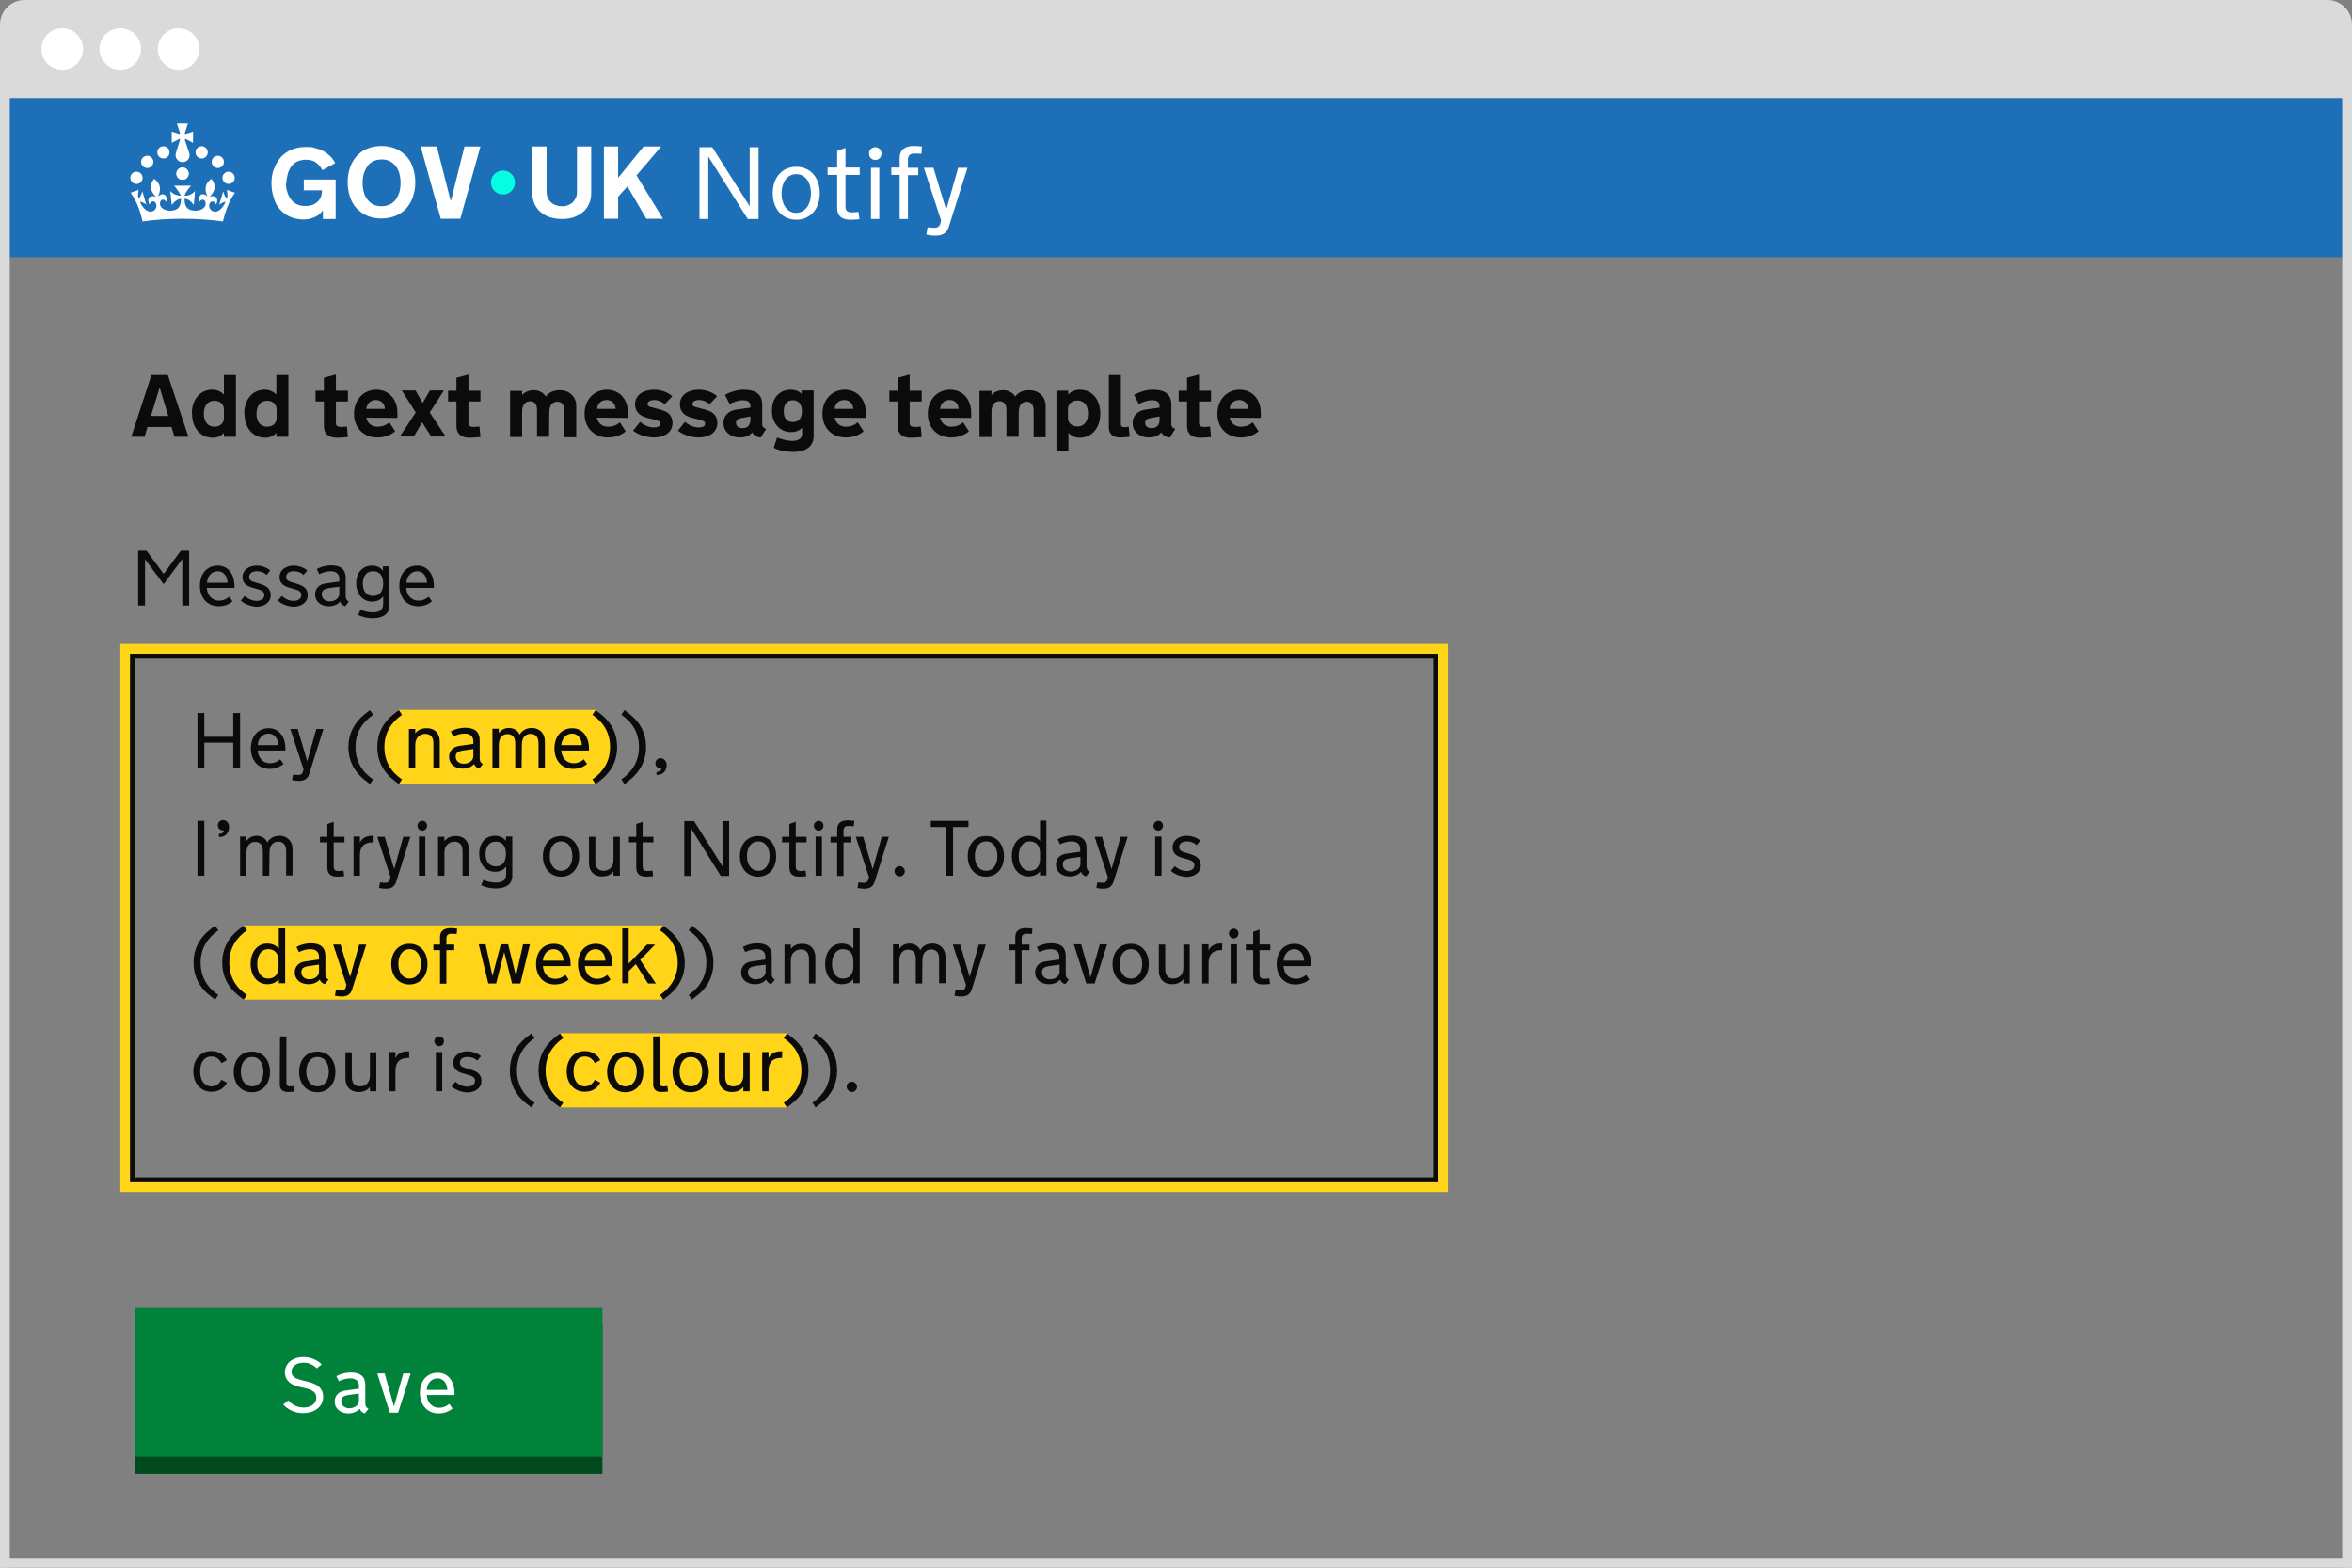 <?xml version="1.0" encoding="utf-8"?>
<!-- Generator: Adobe Illustrator 26.1.0, SVG Export Plug-In . SVG Version: 6.00 Build 0)  -->
<svg version="1.1" xmlns="http://www.w3.org/2000/svg" xmlns:xlink="http://www.w3.org/1999/xlink" x="0px" y="0px"
	 viewBox="0 0 960 640" style="enable-background:new 0 0 960 640;" xml:space="preserve">
<rect x="0" y="0" width="960" height="640" fill="#808080" stroke="none"/>
<style type="text/css">
	.st0{fill:#FFD419;}
	.st1{fill:#004A1E;}
	.st2{fill:#DADADA;}
	.st3{fill:#FFFFFF;}
	.st4{fill:#1D70B8;}
	.st5{fill:#00823B;}
	.st6{fill:#0B0B0B;}
	.st7{fill:#03FFE0;}
</style>
<g id="Layer_1">
	<path class="st0" d="M587,266.9v215.7H53.1V266.9H587 M591,262.9H49.1v223.7H591V262.9z"/>
	<path class="st1" d="M55,541h190.9v60.7H55V541z"/>
	<path class="st0" d="M243.1,320.1h-80.3c0,0-7.5-11.6-7.5-15.8c0-3.4,7.5-14.5,7.5-14.5h80.3c0,0,7,11.3,7,15.1
		C250.1,308.7,243.1,320.1,243.1,320.1L243.1,320.1z M321.1,452.1h-92.5c0,0-7.5-11.6-7.5-15.8c0-3.4,7.5-14.5,7.5-14.5h92.5
		c0,0,7,11.3,7,15.1C328.2,440.8,321.1,452.1,321.1,452.1L321.1,452.1z M270.6,408.1H99.4c0,0-7.5-11.6-7.5-15.8
		c0-3.4,7.5-14.5,7.5-14.5h171.2c0,0,7,11.3,7,15.1C277.7,396.8,270.6,408.1,270.6,408.1L270.6,408.1z"/>
	<path class="st2" d="M0,40V10C0,4.5,4.5,0,10,0h940c5.5,0,10,4.5,10,10v30"/>
	<circle class="st3" cx="25.4" cy="20" r="8.5"/>
	<circle class="st3" cx="49.1" cy="20" r="8.5"/>
	<circle class="st3" cx="72.9" cy="20" r="8.5"/>
	<path class="st4" d="M1,40h958v65H1V40z"/>
	<path class="st5" d="M55,534h190.9v60.7H55V534z"/>
	<path class="st6" d="M70,174.3h-9.8l-1.2,4h-5.4l8.2-25.2h6.7l8.4,25.2h-5.7C71.2,178.3,70,174.3,70,174.3z M61.6,169.8h7.1
		l-3.5-11.4h-0.1L61.6,169.8z M78.3,168.8c0-5.6,3.3-9.7,8.3-9.7c2.2,0,3.7,0.9,4.8,2v-8h4.9v25.2h-4.9v-1.6c-1,1.1-2.4,2-4.6,2
		c-5,0-8.4-4.1-8.4-9.7v-0.2H78.3z M91.4,167.1c0-2-1.5-3.5-3.9-3.5c-2.8,0-4.3,2.2-4.3,5.2v0.2c0,3,1.5,5.2,4.3,5.2
		c2.4,0,3.9-1.5,3.9-3.5V167.1L91.4,167.1z M99.7,168.8c0-5.6,3.3-9.7,8.3-9.7c2.2,0,3.7,0.9,4.8,2v-8h4.9v25.2h-4.9v-1.6
		c-1,1.1-2.4,2-4.6,2c-5,0-8.4-4.1-8.4-9.7v-0.2H99.7z M112.9,167.1c0-2-1.5-3.5-3.9-3.5c-2.8,0-4.3,2.2-4.3,5.2v0.2
		c0,3,1.5,5.2,4.3,5.2c2.4,0,3.9-1.5,3.9-3.5V167.1L112.9,167.1z M137.1,172.7c0,0.9,0.4,1.6,2.1,1.6c0.7,0,1.9-0.1,2.4-0.2l0.4,4.3
		c0,0-2.4,0.3-4.5,0.3c-3.3,0-5.3-1.5-5.3-4.8v-10h-3.4v-4.4h3.4v-5.3l4.9-1.3v6.6h4.9v4.4h-4.9L137.1,172.7L137.1,172.7z
		 M149.5,170.5c0.5,2.4,2.3,3.7,4.6,3.7c1.8,0,3.5-0.6,4.8-1.8l2.4,3.7c-1.7,1.4-4.2,2.5-7.3,2.5c-5.2,0-9.5-3.6-9.5-9.6v-0.2
		c0-5.5,3.8-9.7,9.1-9.7c5,0,8.6,3.8,8.6,9.3v2.2L149.5,170.5L149.5,170.5z M149.5,166.9h7.6c-0.1-1.7-1.2-3.6-3.7-3.6
		S149.7,165.2,149.5,166.9L149.5,166.9z M169.7,168.4l-5.7-9h5.6l2.9,5.1l3-5.1h5.7l-5.8,9l6.5,9.8H176l-3.7-5.8l-3.4,5.8h-5.7
		L169.7,168.4L169.7,168.4z M191.2,172.7c0,0.9,0.4,1.6,2.1,1.6c0.7,0,1.9-0.1,2.4-0.2l0.4,4.3c0,0-2.4,0.3-4.5,0.3
		c-3.3,0-5.3-1.5-5.3-4.8v-10h-3.4v-4.4h3.4v-5.3l4.9-1.3v6.6h4.9v4.4h-4.9L191.2,172.7L191.2,172.7z M224.1,178.3h-4.9v-10.9
		c0-2.7-1.3-3.6-2.8-3.6c-1.9,0-3.3,1.3-3.3,4.3v10.3h-4.9v-18.8h4.9v1.7c1.2-1.4,3-2,4.8-2c1.9,0,3.7,0.8,4.9,2.6
		c1.3-1.9,3.5-2.6,5.7-2.6c4.2,0,6.7,3,6.7,6.3v12.9h-4.9v-10.9c0-2.7-1.3-3.6-2.8-3.6c-1.9,0-3.3,1.3-3.3,4.3L224.1,178.3
		L224.1,178.3z M243.6,170.5c0.5,2.4,2.3,3.7,4.6,3.7c1.8,0,3.5-0.6,4.8-1.8l2.4,3.7c-1.7,1.4-4.2,2.5-7.3,2.5
		c-5.2,0-9.5-3.6-9.5-9.6v-0.2c0-5.5,3.8-9.7,9.1-9.7c5,0,8.6,3.8,8.6,9.3v2.2L243.6,170.5L243.6,170.5z M243.7,166.9h7.6
		c-0.1-1.7-1.2-3.6-3.7-3.6C245,163.3,243.8,165.2,243.7,166.9L243.7,166.9z M261.3,172.2c1.3,1.3,3.6,2.3,5.5,2.3
		c1.5,0,2.7-0.4,2.7-1.5c0-0.9-0.7-1.3-2.3-1.7c-1.1-0.3-3.1-0.6-4.7-1.3c-1.8-0.8-3.3-2.3-3.3-4.9c0-4,3.6-6,7.7-6
		c3.2,0,5.9,1.2,7.5,2.7l-3.1,3.2c-1-0.9-2.6-1.7-4.3-1.7c-1.3,0-2.7,0.5-2.7,1.6c0,0.9,0.8,1.2,2.2,1.5c2.3,0.6,4,1,5.4,1.7
		c1.5,0.8,2.6,2.4,2.6,4.5c0,4-3.4,6-7.6,6c-3.1,0-6.6-1.2-8.5-2.8L261.3,172.2L261.3,172.2z M279.6,172.2c1.3,1.3,3.6,2.3,5.5,2.3
		c1.5,0,2.7-0.4,2.7-1.5c0-0.9-0.7-1.3-2.3-1.7c-1.1-0.3-3.1-0.6-4.7-1.3c-1.8-0.8-3.3-2.3-3.3-4.9c0-4,3.6-6,7.7-6
		c3.2,0,5.9,1.2,7.5,2.7l-3.1,3.2c-1-0.9-2.6-1.7-4.3-1.7c-1.3,0-2.7,0.5-2.7,1.6c0,0.9,0.8,1.2,2.2,1.5c2.3,0.6,4,1,5.4,1.7
		c1.5,0.8,2.6,2.4,2.6,4.5c0,4-3.4,6-7.6,6c-3.1,0-6.6-1.2-8.5-2.8L279.6,172.2L279.6,172.2z M301.8,178.6c-3.4,0-6.5-2.2-6.5-5.9
		c0-3,2-5,5.3-5.5l5.7-0.8v-0.6c0-1.7-1.1-2.4-3-2.4c-2.3,0-4.1,0.9-5.5,1.5l-1.9-3.7c2.2-1.2,4.9-2.1,7.6-2.1c3.5,0,7.6,0.9,7.6,6
		v8.1c0,1.1,0.6,1.5,1.6,1.9l-2.2,3.5c-1.8-0.1-3-1.1-3.5-2.1C305.9,178,304.1,178.6,301.8,178.6z M302.4,170.7
		c-1.2,0.2-2,0.9-2,1.9c0,1.2,0.9,2.2,2.6,2.2c2.3,0,3.3-1.5,3.3-3.5V170L302.4,170.7L302.4,170.7z M322.8,159.1
		c1.8,0,3.5,0.7,4.4,1.7v-1.4h4.9V178c0,4.6-3.7,6.5-8.2,6.5c-2.7,0-6-0.5-8.1-1.7l1.4-4.2c1.4,0.6,3.9,1.4,6.2,1.4c2.1,0,4-0.7,4-3
		v-2.3c-1,1-2.5,1.7-4.6,1.7c-4.3,0-7.7-3.5-7.7-8.5C314.9,163,317.8,159.1,322.8,159.1L322.8,159.1z M319.9,167.9
		c0,2.5,1,4.4,3.7,4.4s3.7-1.9,3.7-4.4s-1-4.5-3.7-4.5S319.9,165.4,319.9,167.9z M340.7,170.5c0.5,2.4,2.3,3.7,4.6,3.7
		c1.8,0,3.5-0.6,4.8-1.8l2.4,3.7c-1.7,1.4-4.2,2.5-7.3,2.5c-5.2,0-9.5-3.6-9.5-9.6v-0.2c0-5.5,3.8-9.7,9.1-9.7c5,0,8.6,3.8,8.6,9.3
		v2.2L340.7,170.5L340.7,170.5z M340.7,166.9h7.6c-0.1-1.7-1.2-3.6-3.7-3.6C342,163.3,340.8,165.2,340.7,166.9z M371.3,172.7
		c0,0.9,0.4,1.6,2.1,1.6c0.7,0,1.9-0.1,2.4-0.2l0.4,4.3c0,0-2.4,0.3-4.5,0.3c-3.3,0-5.3-1.5-5.3-4.8v-10H363v-4.4h3.4v-5.3l4.9-1.3
		v6.6h4.9v4.4h-4.9L371.3,172.7L371.3,172.7z M383.7,170.5c0.5,2.4,2.3,3.7,4.6,3.7c1.8,0,3.5-0.6,4.8-1.8l2.4,3.7
		c-1.7,1.4-4.2,2.5-7.3,2.5c-5.2,0-9.5-3.6-9.5-9.6v-0.2c0-5.5,3.8-9.7,9.1-9.7c5,0,8.6,3.8,8.6,9.3v2.2L383.7,170.5L383.7,170.5z
		 M383.7,166.9h7.6c-0.1-1.7-1.2-3.6-3.7-3.6C385,163.3,383.9,165.2,383.7,166.9z M415.7,178.3h-4.9v-10.9c0-2.7-1.3-3.6-2.8-3.6
		c-1.9,0-3.3,1.3-3.3,4.3v10.3h-4.9v-18.8h4.9v1.7c1.2-1.4,3-2,4.8-2c1.9,0,3.7,0.8,4.9,2.6c1.3-1.9,3.5-2.6,5.7-2.6
		c4.2,0,6.7,3,6.7,6.3v12.9h-4.9v-10.9c0-2.7-1.3-3.6-2.8-3.6c-1.9,0-3.3,1.3-3.3,4.3v10H415.7z M436,159.5v1.6c1-1.1,2.6-2,4.8-2
		c5,0,8.3,4.1,8.3,9.7v0.2c0,5.6-3.4,9.7-8.4,9.7c-2.2,0-3.6-0.9-4.6-2v7.6h-4.9v-24.8H436L436,159.5z M435.9,170.6
		c0,2,1.5,3.5,3.9,3.5c2.8,0,4.3-2.2,4.3-5.2v-0.2c0-3-1.5-5.2-4.3-5.2c-2.4,0-3.9,1.5-3.9,3.5V170.6L435.9,170.6z M452.6,153.1h4.9
		v20.1c0,0.8,0.4,1.2,1.4,1.2c0.6,0,1.3-0.1,1.8-0.2l0.4,4.1c0,0-2.3,0.3-4.1,0.3c-2.7,0-4.4-1.4-4.4-4.1L452.6,153.1L452.6,153.1z
		 M468.8,178.6c-3.4,0-6.5-2.2-6.5-5.9c0-3,2-5,5.3-5.5l5.7-0.8v-0.6c0-1.7-1.1-2.4-3-2.4c-2.3,0-4.1,0.9-5.5,1.5l-1.9-3.7
		c2.2-1.2,4.9-2.1,7.6-2.1c3.5,0,7.6,0.9,7.6,6v8.1c0,1.1,0.6,1.5,1.6,1.9l-2.2,3.5c-1.8-0.1-3-1.1-3.5-2.1
		C472.8,178,471,178.6,468.8,178.6z M469.4,170.7c-1.2,0.2-2,0.9-2,1.9c0,1.2,0.9,2.2,2.6,2.2c2.3,0,3.3-1.5,3.3-3.5V170
		L469.4,170.7L469.4,170.7z M489.4,172.7c0,0.9,0.4,1.6,2.1,1.6c0.7,0,1.9-0.1,2.4-0.2l0.4,4.3c0,0-2.4,0.3-4.5,0.3
		c-3.3,0-5.3-1.5-5.3-4.8v-10h-3.4v-4.4h3.4v-5.3l4.9-1.3v6.6h4.9v4.4h-4.9V172.7L489.4,172.7z M501.9,170.5
		c0.5,2.4,2.3,3.7,4.6,3.7c1.8,0,3.5-0.6,4.8-1.8l2.4,3.7c-1.7,1.4-4.2,2.5-7.3,2.5c-5.2,0-9.5-3.6-9.5-9.6v-0.2
		c0-5.5,3.8-9.7,9.1-9.7c5,0,8.6,3.8,8.6,9.3v2.2L501.9,170.5L501.9,170.5z M501.9,166.9h7.6c-0.1-1.7-1.2-3.6-3.7-3.6
		C503.2,163.3,502,165.2,501.9,166.9z M73.8,224.8h3.4v22.4h-2.8v-19l-7.6,10.3l-7.6-10.2v18.9h-2.8v-22.4h3.4l7,9.5L73.8,224.8z
		 M84.4,240c0.2,3,2.1,5.2,5,5.2c1.8,0,3.1-0.7,4.2-1.6l1.3,1.9c-1.4,1.2-3.3,2-5.7,2c-4.6,0-7.6-3.5-7.6-8.3c0-4.9,2.8-8.3,7.3-8.3
		c4.2,0,6.8,3.5,6.8,8.3v0.8L84.4,240L84.4,240z M84.5,237.9h8.4c-0.1-2.5-1.5-4.7-4-4.7C86.2,233.2,84.6,235.5,84.5,237.9z
		 M98.3,245.2l1.6-1.9c1,0.9,2.7,2,4.8,2c1.8,0,3.2-0.8,3.2-2.4c0-1.7-1.7-2.1-3.9-2.7c-2.3-0.6-5-1.4-5-4.7c0-2.7,2.5-4.6,5.8-4.6
		c2.1,0,4.4,0.9,5.5,2l-1.5,1.8c-0.9-0.9-2.3-1.5-3.9-1.5c-2.1,0-3.2,0.9-3.2,2.4c0,1.2,0.9,1.7,2.3,2.1c0.8,0.2,1.8,0.5,2.6,0.8
		c2.1,0.7,3.9,1.8,3.9,4.4c0,3.3-2.9,4.8-6,4.8C102.5,247.5,100.1,246.8,98.3,245.2L98.3,245.2z M113.4,245.2l1.6-1.9
		c1,0.9,2.7,2,4.8,2c1.8,0,3.2-0.8,3.2-2.4c0-1.7-1.7-2.1-3.9-2.7c-2.3-0.6-5-1.4-5-4.7c0-2.7,2.5-4.6,5.8-4.6c2.1,0,4.4,0.9,5.5,2
		l-1.5,1.8c-0.9-0.9-2.3-1.5-3.9-1.5c-2.1,0-3.2,0.9-3.2,2.4c0,1.2,0.9,1.7,2.3,2.1c0.8,0.2,1.8,0.5,2.6,0.8
		c2.1,0.7,3.9,1.8,3.9,4.4c0,3.3-2.9,4.8-6,4.8C117.5,247.5,115.1,246.8,113.4,245.2L113.4,245.2z M134.2,247.5
		c-3.2,0-5.6-1.9-5.6-4.8c0-2.5,1.7-4.2,4.3-4.5l5.6-0.8v-1c0-2.4-1.6-3.2-3.6-3.2c-1.8,0-3.4,0.6-4.6,1.2l-1-2.1
		c1.8-1,3.9-1.5,5.9-1.5c3.9,0,5.9,1.7,5.9,5.1v7.5c0,1.1,0.4,1.8,1.3,2.2l-1.5,1.9c-1-0.3-1.8-1-2.1-1.9
		C137.9,246.7,136.3,247.5,134.2,247.5L134.2,247.5z M134.2,240.1c-1.8,0.3-2.9,0.8-2.9,2.5c0,1.9,1.5,2.9,3.3,2.9
		c2,0,3.9-1.2,3.9-3.1v-2.9L134.2,240.1z M151.8,230.9c1.7,0,3.4,0.6,4.5,2.1v-1.8h2.6v16.1c0,4-3.5,5.1-6.8,5.1
		c-1.9,0-4.1-0.4-5.9-1.3l0.9-2.2c1.2,0.6,3.2,1.1,5.1,1.1c2.7,0,4.2-1,4.2-3.5v-3c-1.1,1.5-2.8,2.1-4.5,2.1c-4,0-6.5-3.2-6.5-7.4
		C145.3,234.1,147.8,230.9,151.8,230.9L151.8,230.9z M156.4,238.2c0-2.8-1.2-5-4.1-5c-2.9,0-4.2,2.2-4.2,5v0.1c0,2.8,1.3,5,4.2,5
		s4.1-2.2,4.1-5V238.2z M165.8,240c0.2,3,2.1,5.2,5,5.2c1.8,0,3.1-0.7,4.2-1.6l1.3,1.9c-1.4,1.2-3.3,2-5.7,2c-4.6,0-7.6-3.5-7.6-8.3
		c0-4.9,2.8-8.3,7.3-8.3c4.2,0,6.8,3.5,6.8,8.3v0.8L165.8,240L165.8,240z M165.9,237.9h8.4c-0.1-2.5-1.5-4.7-4-4.7
		C167.7,233.2,166,235.5,165.9,237.9z"/>
	<path class="st3" d="M117.7,571.7c1.5,1.8,3.7,2.9,6.3,2.9c2.7,0,5.1-1.4,5.1-4c0-1.7-0.9-2.5-2.1-3.1c-2.2-1.1-5.7-1.1-8.1-2.6
		c-1.4-0.9-2.6-2.3-2.6-4.7c0-3.5,2.9-6.2,7.6-6.2c2.9,0,5.7,1.2,7.4,3l-2,1.6c-1.2-1.2-3-2.3-5.4-2.3c-2.7,0-4.9,1.3-4.9,3.7
		c0,3.6,5.3,3.2,9.2,4.9c2,0.9,3.7,2.4,3.7,5.3c0,4.4-4,6.7-8.1,6.7c-3.7,0-6.4-1.6-8.2-3.5L117.7,571.7L117.7,571.7z M142.2,577
		c-3.2,0-5.6-1.9-5.6-4.8c0-2.5,1.7-4.2,4.3-4.5l5.6-0.8v-1c0-2.4-1.6-3.2-3.6-3.2c-1.8,0-3.4,0.6-4.6,1.2l-1-2.1
		c1.8-1,3.9-1.5,5.9-1.5c3.9,0,5.9,1.7,5.9,5.1v7.5c0,1.1,0.4,1.8,1.3,2.2l-1.5,1.9c-1-0.3-1.8-1-2.1-1.9
		C145.9,576.1,144.3,577,142.2,577L142.2,577z M142.2,569.5c-1.8,0.3-2.9,0.8-2.9,2.5c0,1.9,1.5,2.9,3.3,2.9c2,0,3.9-1.2,3.9-3.1
		v-2.9L142.2,569.5z M159.1,576.7l-5.1-16h3l3.8,13.5l3.8-13.5h3l-5.1,16H159.1z M174.2,569.5c0.2,3,2.1,5.2,5,5.2
		c1.8,0,3.1-0.7,4.2-1.6l1.3,1.9c-1.4,1.2-3.3,2-5.7,2c-4.6,0-7.6-3.5-7.6-8.3c0-4.9,2.8-8.3,7.3-8.3c4.2,0,6.8,3.5,6.8,8.3v0.8
		L174.2,569.5L174.2,569.5z M174.2,567.4h8.4c-0.1-2.5-1.5-4.7-4-4.7C176,562.7,174.3,564.9,174.2,567.4z"/>
	<path class="st6" d="M95.2,303.2H83.4v10.3h-2.8v-22.4h2.8v9.7h11.8v-9.7H98v22.4h-2.8V303.2z M105.2,306.4c0.2,3,2.1,5.2,5,5.2
		c1.8,0,3.1-0.7,4.2-1.6l1.3,1.9c-1.4,1.2-3.3,2-5.7,2c-4.6,0-7.6-3.5-7.6-8.3c0-4.9,2.8-8.3,7.3-8.3c4.2,0,6.8,3.5,6.8,8.3v0.8
		C116.5,306.4,105.2,306.4,105.2,306.4z M105.2,304.2h8.4c-0.1-2.5-1.5-4.7-4-4.7C107,299.5,105.3,301.8,105.2,304.2z M118.5,297.6
		h3l3.9,13.2l3.7-13.2h2.9l-5.8,18.4c-0.7,2.2-2.3,2.8-4.2,2.8c-0.9,0-1.8-0.1-2.8-0.3l0.4-2.3c0,0,1.1,0.2,2.1,0.2
		c1.2,0,1.8-0.5,2-1.6l0.2-0.7C123.9,314.1,118.5,297.6,118.5,297.6z M148.8,291.6l2.2-1.7l1.3,1.9c-4.5,3.1-7.2,7.5-7.2,13.1v0.2
		c0,5.6,2.6,10,7.2,13.1l-1.3,1.9l-2.2-1.7c-4.3-3.4-6.6-7.9-6.6-13.4S144.6,295,148.8,291.6z M160.6,291.6l2.2-1.7l1.3,1.9
		c-4.5,3.1-7.2,7.5-7.2,13.1v0.2c0,5.6,2.6,10,7.2,13.1l-1.3,1.9l-2.2-1.7c-4.3-3.4-6.6-7.9-6.6-13.4S156.3,295,160.6,291.6z
		 M166.9,297.6h2.6v1.8c1.1-1.5,2.7-2.1,4.7-2.1c3.6,0,5.3,2.5,5.3,5.4v10.8h-2.6v-10c0-2.8-1.4-3.9-3.3-3.9c-2,0-4.1,1.4-4.1,4.4
		v9.5h-2.6L166.9,297.6L166.9,297.6z M188.9,313.8c-3.2,0-5.6-1.9-5.6-4.8c0-2.5,1.7-4.2,4.3-4.5l5.6-0.8v-1c0-2.4-1.6-3.2-3.6-3.2
		c-1.8,0-3.4,0.6-4.6,1.2l-1-2.1c1.8-1,3.9-1.5,5.9-1.5c3.9,0,5.9,1.7,5.9,5.1v7.5c0,1.1,0.4,1.8,1.3,2.2l-1.5,1.9
		c-1-0.3-1.8-1-2.1-1.9C192.6,313,191,313.8,188.9,313.8L188.9,313.8z M188.9,306.4c-1.8,0.3-2.9,0.8-2.9,2.5c0,1.9,1.5,2.9,3.3,2.9
		c2,0,3.9-1.2,3.9-3.1v-2.9L188.9,306.4z M212.9,313.5h-2.6v-10c0-2.8-1.4-3.8-3.2-3.8s-3.5,1.3-3.5,4.4v9.4H201v-16h2.6v1.8
		c1.1-1.5,2.5-2.1,4.2-2.1c1.4,0,3.5,0.7,4.3,2.7c1.2-2,3.1-2.7,4.9-2.7c3.5,0,5.4,2.5,5.4,5.3v10.9h-2.6v-10c0-2.8-1.5-3.8-3.3-3.8
		s-3.5,1.3-3.5,4.4L212.9,313.5L212.9,313.5z M229.1,306.4c0.2,3,2.1,5.2,5,5.2c1.8,0,3.1-0.7,4.2-1.6l1.3,1.9c-1.4,1.2-3.3,2-5.7,2
		c-4.6,0-7.6-3.5-7.6-8.3c0-4.9,2.8-8.3,7.3-8.3c4.2,0,6.8,3.5,6.8,8.3v0.8H229.1z M229.1,304.2h8.4c-0.1-2.5-1.5-4.7-4-4.7
		C230.9,299.5,229.3,301.8,229.1,304.2z M245.3,318.4l-2.2,1.7l-1.3-1.9c4.5-3.1,7.2-7.5,7.2-13.1v-0.2c0-5.6-2.6-10-7.2-13.1
		l1.3-1.9l2.2,1.7c4.3,3.4,6.6,7.9,6.6,13.4S249.6,315,245.3,318.4z M257.1,318.4l-2.2,1.7l-1.3-1.9c4.5-3.1,7.2-7.5,7.2-13.1v-0.2
		c0-5.6-2.6-10-7.2-13.1l1.3-1.9l2.2,1.7c4.3,3.4,6.6,7.9,6.6,13.4S261.3,315,257.1,318.4L257.1,318.4z M272.1,312.3
		c0,1.8-0.9,3.9-3.7,4.1H268l-0.1-1.2l0.4-0.1c0.8-0.1,1.6-0.4,1.6-1.3v-0.1h-0.3c-1.2,0-2.1-0.9-2.1-2.1s1-2.1,2.1-2.1
		C271,309.6,272.1,310.7,272.1,312.3L272.1,312.3z M80.6,335.1h2.8v22.4h-2.8V335.1z M93.5,337.6c0,1.8-0.9,3.9-3.7,4.1h-0.4
		l-0.1-1.2l0.4-0.1c0.8-0.1,1.6-0.4,1.6-1.3V339H91c-1.2,0-2.1-0.9-2.1-2.1s1-2.1,2.1-2.1C92.4,334.8,93.5,335.9,93.5,337.6
		L93.5,337.6z M109.9,357.5h-2.6v-10c0-2.8-1.4-3.8-3.2-3.8c-1.8,0-3.5,1.3-3.5,4.4v9.4H98v-16h2.6v1.8c1.1-1.5,2.5-2.1,4.2-2.1
		c1.4,0,3.5,0.7,4.3,2.7c1.2-2,3.1-2.7,4.9-2.7c3.5,0,5.4,2.5,5.4,5.3v10.9h-2.6v-10c0-2.8-1.5-3.8-3.3-3.8s-3.5,1.3-3.5,4.4
		L109.9,357.5L109.9,357.5z M136.2,353.6c0,1.1,0.2,2,2,2c0.5,0,1.5-0.1,2-0.2l0.3,2.3c0,0-1.5,0.2-2.8,0.2c-2.5,0-4.1-1-4.1-3.7
		v-10.3h-3v-2.3h3v-5.2l2.6-0.9v6.1h4.4v2.3h-4.4V353.6z M152.4,343.9H152c-2.7,0-5.1,1.1-5.1,5.4v8.2h-2.6v-16h2.6v2.5
		c0.8-1.9,2.8-2.8,4.8-2.8h0.8v2.7L152.4,343.9z M154,341.6h3l3.9,13.2l3.7-13.2h2.9l-5.8,18.4c-0.7,2.2-2.3,2.8-4.2,2.8
		c-0.9,0-1.8-0.1-2.8-0.3l0.4-2.3c0,0,1.1,0.2,2.1,0.2c1.2,0,1.8-0.5,2-1.6l0.2-0.7L154,341.6L154,341.6z M172.4,335.1
		c1.1,0,1.9,0.9,1.9,2s-0.9,2-1.9,2c-1.1,0-2-0.9-2-2S171.3,335.1,172.4,335.1z M173.6,357.5H171v-16h2.6L173.6,357.5L173.6,357.5z
		 M178.8,341.6h2.6v1.8c1.1-1.5,2.7-2.1,4.7-2.1c3.6,0,5.3,2.5,5.3,5.4v10.8h-2.6v-10c0-2.8-1.4-3.9-3.3-3.9c-2,0-4.1,1.4-4.1,4.4
		v9.5h-2.6L178.8,341.6L178.8,341.6z M202,341.2c1.7,0,3.4,0.6,4.5,2.1v-1.8h2.6v16.1c0,4-3.5,5.1-6.8,5.1c-1.9,0-4.1-0.4-5.9-1.3
		l0.9-2.2c1.2,0.6,3.2,1.1,5.1,1.1c2.7,0,4.2-1,4.2-3.5v-3c-1.1,1.5-2.8,2.1-4.5,2.1c-4,0-6.5-3.2-6.5-7.4S198,341.2,202,341.2
		L202,341.2z M206.5,348.6c0-2.8-1.2-5-4.1-5c-2.9,0-4.2,2.2-4.2,5v0.1c0,2.8,1.3,5,4.2,5s4.1-2.2,4.1-5V348.6z M236.4,349.6
		c0,4.8-2.9,8.3-7.4,8.3c-4.4,0-7.4-3.5-7.4-8.3c0-4.9,2.9-8.3,7.4-8.3C233.4,341.2,236.4,344.7,236.4,349.6z M233.6,349.6v-0.2
		c0-3.2-1.6-5.9-4.6-5.9s-4.6,2.7-4.6,5.9v0.2c0,3.1,1.6,5.9,4.6,5.9S233.6,352.8,233.6,349.6z M253,357.5h-2.6v-1.8
		c-1.1,1.5-2.7,2.1-4.7,2.1c-3.6,0-5.3-2.5-5.3-5.4v-10.8h2.6v10c0,2.8,1.4,3.9,3.3,3.9c2.2,0,4.1-1.4,4.1-4.4v-9.5h2.6L253,357.5
		L253,357.5z M262.3,353.6c0,1.1,0.2,2,2,2c0.5,0,1.5-0.1,2-0.2l0.3,2.3c0,0-1.5,0.2-2.8,0.2c-2.5,0-4.1-1-4.1-3.7v-10.3h-3v-2.3h3
		v-5.2l2.6-0.9v6.1h4.4v2.3h-4.4V353.6z M282,338.1v19.5h-2.7v-22.4h4l11.6,18.5v-18.5h2.7v22.4h-3.4L282,338.1L282,338.1z
		 M316.8,349.6c0,4.8-2.9,8.3-7.4,8.3c-4.4,0-7.4-3.5-7.4-8.3c0-4.9,2.9-8.3,7.4-8.3C313.9,341.2,316.8,344.7,316.8,349.6z
		 M314.1,349.6v-0.2c0-3.2-1.6-5.9-4.6-5.9s-4.6,2.7-4.6,5.9v0.2c0,3.1,1.6,5.9,4.6,5.9S314.1,352.8,314.1,349.6z M324.8,353.6
		c0,1.1,0.2,2,2,2c0.5,0,1.5-0.1,2-0.2l0.3,2.3c0,0-1.5,0.2-2.8,0.2c-2.5,0-4.1-1-4.1-3.7v-10.3h-3v-2.3h3v-5.2l2.6-0.9v6.1h4.4v2.3
		h-4.4V353.6z M334.2,335.1c1.1,0,1.9,0.9,1.9,2s-0.9,2-1.9,2c-1.1,0-2-0.9-2-2S333.1,335.1,334.2,335.1z M335.5,357.5h-2.6v-16h2.6
		V357.5z M344.3,341.6h3.2v2.3h-3.2v13.7h-2.6v-13.7H339v-2.3h2.7v-3c0-2.8,1.9-3.7,4.4-3.7c1.3,0,2.1,0.2,2.6,0.2l-0.2,2.2
		c-0.6-0.1-1.8-0.1-2.3-0.1c-1.5,0-1.9,0.9-1.9,1.9L344.3,341.6L344.3,341.6z M349.3,341.6h3l3.9,13.2l3.7-13.2h2.9L357,360
		c-0.7,2.2-2.3,2.8-4.2,2.8c-0.9,0-1.8-0.1-2.8-0.3l0.4-2.3c0,0,1.1,0.2,2.1,0.2c1.2,0,1.8-0.5,2-1.6l0.2-0.7L349.3,341.6
		L349.3,341.6z M367.2,353.6c1.2,0,2.1,1,2.1,2.1c0,1.2-1,2.1-2.1,2.1s-2.1-1-2.1-2.1C365.1,354.5,366,353.6,367.2,353.6z
		 M379.9,335.1h15.4v2.5H389v19.9h-2.8v-19.9h-6.3L379.9,335.1L379.9,335.1z M409.8,349.6c0,4.8-2.9,8.3-7.4,8.3
		c-4.4,0-7.4-3.5-7.4-8.3c0-4.9,2.9-8.3,7.4-8.3C406.9,341.2,409.8,344.7,409.8,349.6z M407.1,349.6v-0.2c0-3.2-1.6-5.9-4.6-5.9
		s-4.6,2.7-4.6,5.9v0.2c0,3.1,1.6,5.9,4.6,5.9S407.1,352.8,407.1,349.6z M424.5,355.7c-0.9,1.3-2.6,2.1-4.7,2.1
		c-4.1,0-6.8-3.5-6.8-8.3s2.7-8.3,6.8-8.3c2,0,3.7,0.8,4.7,2.1V335h2.6v22.4h-2.6V355.7L424.5,355.7z M415.8,349.6
		c0,3.3,1.6,5.9,4.5,5.9c2.8,0,4.2-2,4.2-4.7v-2.6c0-2.7-1.4-4.7-4.2-4.7c-2.9,0-4.5,2.6-4.5,5.9V349.6L415.8,349.6z M436.6,357.8
		c-3.2,0-5.6-1.9-5.6-4.8c0-2.5,1.7-4.2,4.3-4.5l5.6-0.8v-1c0-2.4-1.6-3.2-3.6-3.2c-1.8,0-3.4,0.6-4.6,1.2l-1-2.1
		c1.8-1,3.9-1.5,5.9-1.5c3.9,0,5.9,1.7,5.9,5.1v7.5c0,1.1,0.4,1.8,1.3,2.2l-1.5,1.9c-1-0.3-1.8-1-2.1-1.9
		C440.4,357,438.8,357.8,436.6,357.8L436.6,357.8z M436.7,350.4c-1.8,0.3-2.9,0.8-2.9,2.5c0,1.9,1.5,2.9,3.3,2.9
		c2,0,3.9-1.2,3.9-3.1v-2.9L436.7,350.4z M446.8,341.6h3l3.9,13.2l3.7-13.2h2.9l-5.8,18.4c-0.7,2.2-2.3,2.8-4.2,2.8
		c-0.9,0-1.8-0.1-2.8-0.3l0.4-2.3c0,0,1.1,0.2,2.1,0.2c1.2,0,1.8-0.5,2-1.6l0.2-0.7L446.8,341.6L446.8,341.6z M472.8,335.1
		c1.1,0,1.9,0.9,1.9,2s-0.9,2-1.9,2c-1.1,0-2-0.9-2-2C470.9,336,471.7,335.1,472.8,335.1z M474.1,357.5h-2.6v-16h2.6V357.5z
		 M477.9,355.5l1.6-1.9c1,0.9,2.7,2,4.8,2c1.8,0,3.2-0.8,3.2-2.4c0-1.7-1.7-2.1-3.9-2.7c-2.3-0.6-5-1.4-5-4.7c0-2.7,2.5-4.6,5.8-4.6
		c2.1,0,4.4,0.9,5.5,2l-1.5,1.8c-0.9-0.9-2.3-1.5-3.9-1.5c-2.1,0-3.2,0.9-3.2,2.4c0,1.2,0.9,1.7,2.3,2.1c0.8,0.2,1.8,0.5,2.6,0.8
		c2.1,0.7,3.9,1.8,3.9,4.4c0,3.3-2.9,4.8-6,4.8C482,357.8,479.6,357.1,477.9,355.5L477.9,355.5z M85.6,379.6l2.2-1.7l1.3,1.9
		c-4.5,3.1-7.2,7.5-7.2,13.1v0.2c0,5.6,2.6,10,7.2,13.1l-1.3,1.9l-2.2-1.7C81.3,403,79,398.5,79,393S81.3,383,85.6,379.6z
		 M97.3,379.6l2.2-1.7l1.3,1.9c-4.5,3.1-7.2,7.5-7.2,13.1v0.2c0,5.6,2.6,10,7.2,13.1l-1.3,1.9l-2.2-1.7c-4.3-3.4-6.6-7.9-6.6-13.4
		S93,383,97.3,379.6z M113.8,399.7c-0.9,1.3-2.6,2.1-4.7,2.1c-4.1,0-6.8-3.5-6.8-8.3s2.7-8.3,6.8-8.3c2,0,3.7,0.8,4.7,2.1V379h2.6
		v22.4h-2.6V399.7L113.8,399.7z M105,393.6c0,3.3,1.6,5.9,4.5,5.9c2.8,0,4.2-2,4.2-4.7v-2.6c0-2.7-1.4-4.7-4.2-4.7
		c-2.9,0-4.5,2.6-4.5,5.9V393.6L105,393.6z M125.9,401.8c-3.2,0-5.6-1.9-5.6-4.8c0-2.5,1.7-4.2,4.3-4.5l5.6-0.8v-1
		c0-2.4-1.6-3.2-3.6-3.2c-1.8,0-3.4,0.6-4.6,1.2l-1-2.1c1.8-1,3.9-1.5,5.9-1.5c3.9,0,5.9,1.7,5.9,5.1v7.5c0,1.1,0.4,1.8,1.3,2.2
		l-1.5,1.9c-1-0.3-1.8-1-2.1-1.9C129.6,401,128,401.8,125.9,401.8L125.9,401.8z M125.9,394.4c-1.8,0.3-2.9,0.8-2.9,2.5
		c0,1.9,1.5,2.9,3.3,2.9c2,0,3.9-1.2,3.9-3.1v-2.9L125.9,394.4z M136,385.6h3l3.9,13.2l3.7-13.2h2.9l-5.8,18.4
		c-0.7,2.2-2.3,2.8-4.2,2.8c-0.9,0-1.8-0.1-2.8-0.3l0.4-2.3c0,0,1.1,0.2,2.1,0.2c1.2,0,1.8-0.5,2-1.6l0.2-0.7L136,385.6L136,385.6z
		 M174.5,393.6c0,4.8-2.9,8.3-7.4,8.3s-7.4-3.5-7.4-8.3c0-4.9,2.9-8.3,7.4-8.3S174.5,388.7,174.5,393.6z M171.8,393.6v-0.2
		c0-3.2-1.6-5.9-4.6-5.9s-4.6,2.7-4.6,5.9v0.2c0,3.1,1.6,5.9,4.6,5.9S171.8,396.8,171.8,393.6z M182.2,385.6h3.2v2.3h-3.2v13.7h-2.6
		v-13.7h-2.7v-2.3h2.7v-3c0-2.8,1.9-3.7,4.4-3.7c1.3,0,2.1,0.2,2.6,0.2l-0.2,2.2c-0.6-0.1-1.8-0.1-2.3-0.1c-1.5,0-1.9,0.9-1.9,1.9
		V385.6z M210.6,398.4l2.9-12.9h2.8l-3.9,16H209l-3.2-12.8l-3.3,12.8h-3.2l-3.9-16h2.8l2.8,12.9l3.4-12.9h3L210.6,398.4L210.6,398.4
		z M221.6,394.4c0.2,3,2.1,5.2,5,5.2c1.8,0,3.1-0.7,4.2-1.6l1.3,1.9c-1.4,1.2-3.3,2-5.7,2c-4.6,0-7.6-3.5-7.6-8.3
		c0-4.9,2.8-8.3,7.3-8.3c4.2,0,6.8,3.5,6.8,8.3v0.8H221.6z M221.6,392.2h8.4c-0.1-2.5-1.5-4.7-4-4.7
		C223.4,387.5,221.7,389.8,221.6,392.2z M238.7,394.4c0.2,3,2.1,5.2,5,5.2c1.8,0,3.1-0.7,4.2-1.6l1.3,1.9c-1.4,1.2-3.3,2-5.7,2
		c-4.6,0-7.6-3.5-7.6-8.3c0-4.9,2.8-8.3,7.3-8.3c4.2,0,6.8,3.5,6.8,8.3v0.8H238.7z M238.7,392.2h8.4c-0.1-2.5-1.5-4.7-4-4.7
		C240.5,387.5,238.8,389.8,238.7,392.2z M256.6,393.4l7.5-7.8h3.3l-6.1,6.3l6.4,9.6h-3.2l-5-7.9l-2.9,2.9v4.9H254V379h2.6V393.4
		L256.6,393.4z M272.9,406.4l-2.2,1.7l-1.3-1.9c4.5-3.1,7.2-7.5,7.2-13.1v-0.2c0-5.6-2.6-10-7.2-13.1l1.3-1.9l2.2,1.7
		c4.3,3.4,6.6,7.9,6.6,13.4S277.2,403,272.9,406.4z M284.6,406.4l-2.2,1.7l-1.3-1.9c4.5-3.1,7.2-7.5,7.2-13.1v-0.2
		c0-5.6-2.6-10-7.2-13.1l1.3-1.9l2.2,1.7c4.3,3.4,6.6,7.9,6.6,13.4S288.9,403,284.6,406.4z M308.1,401.8c-3.2,0-5.6-1.9-5.6-4.8
		c0-2.5,1.7-4.2,4.3-4.5l5.6-0.8v-1c0-2.4-1.6-3.2-3.6-3.2c-1.8,0-3.4,0.6-4.6,1.2l-1-2.1c1.8-1,3.9-1.5,5.9-1.5
		c3.9,0,5.9,1.7,5.9,5.1v7.5c0,1.1,0.4,1.8,1.3,2.2l-1.5,1.9c-1-0.3-1.8-1-2.1-1.9C311.8,401,310.3,401.8,308.1,401.8L308.1,401.8z
		 M308.2,394.4c-1.8,0.3-2.9,0.8-2.9,2.5c0,1.9,1.5,2.9,3.3,2.9c2,0,3.9-1.2,3.9-3.1v-2.9L308.2,394.4z M320.2,385.6h2.6v1.8
		c1.1-1.5,2.7-2.1,4.7-2.1c3.6,0,5.3,2.5,5.3,5.4v10.8h-2.6v-10c0-2.8-1.4-3.9-3.3-3.9c-2,0-4.1,1.4-4.1,4.4v9.5h-2.6V385.6
		L320.2,385.6z M348.3,399.7c-0.9,1.3-2.6,2.1-4.7,2.1c-4.1,0-6.8-3.5-6.8-8.3s2.7-8.3,6.8-8.3c2,0,3.7,0.8,4.7,2.1V379h2.6v22.4
		h-2.6V399.7L348.3,399.7z M339.6,393.6c0,3.3,1.6,5.9,4.5,5.9c2.8,0,4.2-2,4.2-4.7v-2.6c0-2.7-1.4-4.7-4.2-4.7
		c-2.9,0-4.5,2.6-4.5,5.9V393.6L339.6,393.6z M376.4,401.5h-2.6v-10c0-2.8-1.4-3.8-3.2-3.8c-1.8,0-3.5,1.3-3.5,4.4v9.4h-2.6v-16h2.6
		v1.8c1.1-1.5,2.5-2.1,4.2-2.1c1.4,0,3.5,0.7,4.3,2.7c1.2-2,3.1-2.7,4.9-2.7c3.5,0,5.4,2.5,5.4,5.3v10.9h-2.6v-10
		c0-2.8-1.5-3.8-3.3-3.8s-3.5,1.3-3.5,4.4L376.4,401.5L376.4,401.5z M388.9,385.6h3l3.9,13.2l3.7-13.2h2.9l-5.8,18.4
		c-0.7,2.2-2.3,2.8-4.2,2.8c-0.9,0-1.8-0.1-2.8-0.3l0.4-2.3c0,0,1.1,0.2,2.1,0.2c1.2,0,1.8-0.5,2-1.6l0.2-0.7L388.9,385.6
		L388.9,385.6z M417,385.6h3.2v2.3H417v13.7h-2.6v-13.7h-2.7v-2.3h2.7v-3c0-2.8,1.9-3.7,4.4-3.7c1.3,0,2.1,0.2,2.6,0.2l-0.2,2.2
		c-0.6-0.1-1.8-0.1-2.3-0.1c-1.5,0-1.9,0.9-1.9,1.9V385.6z M428.1,401.8c-3.2,0-5.6-1.9-5.6-4.8c0-2.5,1.7-4.2,4.3-4.5l5.6-0.8v-1
		c0-2.4-1.6-3.2-3.6-3.2c-1.8,0-3.4,0.6-4.6,1.2l-1-2.1c1.8-1,3.9-1.5,5.9-1.5c3.9,0,5.9,1.7,5.9,5.1v7.5c0,1.1,0.4,1.8,1.3,2.2
		l-1.5,1.9c-1-0.3-1.8-1-2.1-1.9C431.8,401,430.3,401.8,428.1,401.8L428.1,401.8z M428.2,394.4c-1.8,0.3-2.9,0.8-2.9,2.5
		c0,1.9,1.5,2.9,3.3,2.9c2,0,3.9-1.2,3.9-3.1v-2.9L428.2,394.4z M443.4,401.5l-5.1-16h3l3.8,13.5l3.8-13.5h3l-5.1,16H443.4
		L443.4,401.5z M468.9,393.6c0,4.8-2.9,8.3-7.4,8.3c-4.4,0-7.4-3.5-7.4-8.3c0-4.9,2.9-8.3,7.4-8.3
		C466,385.2,468.9,388.7,468.9,393.6z M466.2,393.6v-0.2c0-3.2-1.6-5.9-4.6-5.9s-4.6,2.7-4.6,5.9v0.2c0,3.1,1.6,5.9,4.6,5.9
		S466.2,396.8,466.2,393.6z M485.6,401.5H483v-1.8c-1.1,1.5-2.7,2.1-4.7,2.1c-3.6,0-5.3-2.5-5.3-5.4v-10.8h2.6v10
		c0,2.8,1.4,3.9,3.3,3.9c2.2,0,4.1-1.4,4.1-4.4v-9.5h2.6V401.5L485.6,401.5z M498.8,387.9h-0.4c-2.7,0-5.1,1.1-5.1,5.4v8.2h-2.6v-16
		h2.6v2.5c0.8-1.9,2.8-2.8,4.8-2.8h0.8L498.8,387.9L498.8,387.9z M503.6,379.1c1.1,0,1.9,0.9,1.9,2s-0.9,2-1.9,2c-1.1,0-2-0.9-2-2
		S502.5,379.1,503.6,379.1z M504.9,401.5h-2.6v-16h2.6V401.5z M514.1,397.6c0,1.1,0.2,2,2,2c0.5,0,1.5-0.1,2-0.2l0.3,2.3
		c0,0-1.5,0.2-2.8,0.2c-2.5,0-4.1-1-4.1-3.7v-10.3h-3v-2.3h3v-5.2l2.6-0.9v6.1h4.4v2.3h-4.4V397.6z M523.9,394.4
		c0.2,3,2.1,5.2,5,5.2c1.8,0,3.1-0.7,4.2-1.6l1.3,1.9c-1.4,1.2-3.3,2-5.7,2c-4.6,0-7.6-3.5-7.6-8.3c0-4.9,2.8-8.3,7.3-8.3
		c4.2,0,6.8,3.5,6.8,8.3v0.8H523.9z M523.9,392.2h8.4c-0.1-2.5-1.5-4.7-4-4.7C525.7,387.5,524.1,389.8,523.9,392.2z M81.7,437.6
		c0,3.2,1.6,5.9,4.6,5.9c2,0,3.3-1.2,4.1-2.7l2.2,1.2c-1.1,2.3-3.4,3.7-6.3,3.7c-4.4,0-7.4-3.5-7.4-8.3c0-4.9,2.9-8.3,7.4-8.3
		c2.9,0,5.2,1.5,6.3,3.7l-2.2,1.2c-0.8-1.5-2.1-2.7-4.1-2.7c-3.1,0-4.6,2.7-4.6,5.9V437.6L81.7,437.6z M110.2,437.6
		c0,4.8-2.9,8.3-7.4,8.3s-7.4-3.5-7.4-8.3c0-4.9,2.9-8.3,7.4-8.3S110.2,432.7,110.2,437.6z M107.5,437.6v-0.2c0-3.2-1.6-5.9-4.6-5.9
		s-4.6,2.7-4.6,5.9v0.2c0,3.1,1.6,5.9,4.6,5.9S107.5,440.8,107.5,437.6z M114.3,423.1h2.6v18.8c0,1.1,0.3,1.6,1.5,1.6
		c0.7,0,1.2-0.1,1.6-0.1l0.3,2.2c0,0-1.5,0.2-2.7,0.2c-1.9,0-3.4-0.8-3.4-3.1L114.3,423.1L114.3,423.1z M136.9,437.6
		c0,4.8-2.9,8.3-7.4,8.3s-7.4-3.5-7.4-8.3c0-4.9,2.9-8.3,7.4-8.3S136.9,432.7,136.9,437.6z M134.2,437.6v-0.2c0-3.2-1.6-5.9-4.6-5.9
		s-4.6,2.7-4.6,5.9v0.2c0,3.1,1.6,5.9,4.6,5.9S134.2,440.8,134.2,437.6z M153.6,445.5H151v-1.8c-1.1,1.5-2.7,2.1-4.7,2.1
		c-3.6,0-5.3-2.5-5.3-5.4v-10.8h2.6v10c0,2.8,1.4,3.9,3.3,3.9c2.2,0,4.1-1.4,4.1-4.4v-9.5h2.6L153.6,445.5L153.6,445.5z
		 M166.9,431.9h-0.4c-2.7,0-5.1,1.1-5.1,5.4v8.2h-2.6v-16h2.6v2.5c0.8-1.9,2.8-2.8,4.8-2.8h0.8v2.7L166.9,431.9z M179.3,423.1
		c1.1,0,1.9,0.9,1.9,2s-0.9,2-1.9,2c-1.1,0-2-0.9-2-2S178.2,423.1,179.3,423.1z M180.5,445.5h-2.6v-16h2.6V445.5z M184.3,443.5
		l1.6-1.9c1,0.9,2.7,2,4.8,2c1.8,0,3.2-0.8,3.2-2.4c0-1.7-1.7-2.1-3.9-2.7c-2.3-0.6-5-1.4-5-4.7c0-2.7,2.5-4.6,5.8-4.6
		c2.1,0,4.4,0.9,5.5,2l-1.5,1.8c-0.9-0.9-2.3-1.5-3.9-1.5c-2.1,0-3.2,0.9-3.2,2.4c0,1.2,0.9,1.7,2.3,2.1c0.8,0.2,1.8,0.5,2.6,0.8
		c2.1,0.7,3.9,1.8,3.9,4.4c0,3.3-2.9,4.8-6,4.8C188.4,445.8,186.1,445.1,184.3,443.5L184.3,443.5z M214.7,423.6l2.2-1.7l1.3,1.9
		c-4.5,3.1-7.2,7.5-7.2,13.1v0.2c0,5.6,2.6,10,7.2,13.1l-1.3,1.9l-2.2-1.7c-4.3-3.4-6.6-7.9-6.6-13.4S210.5,427,214.7,423.6z
		 M226.4,423.6l2.2-1.7l1.3,1.9c-4.5,3.1-7.2,7.5-7.2,13.1v0.2c0,5.6,2.6,10,7.2,13.1l-1.3,1.9l-2.2-1.7c-4.3-3.4-6.6-7.9-6.6-13.4
		S222.2,427,226.4,423.6z M234.1,437.6c0,3.2,1.6,5.9,4.6,5.9c2,0,3.3-1.2,4.1-2.7l2.2,1.2c-1.1,2.3-3.4,3.7-6.3,3.7
		c-4.4,0-7.4-3.5-7.4-8.3c0-4.9,2.9-8.3,7.4-8.3c2.9,0,5.2,1.5,6.3,3.7l-2.2,1.2c-0.8-1.5-2.1-2.7-4.1-2.7c-3.1,0-4.6,2.7-4.6,5.9
		V437.6L234.1,437.6z M262.6,437.6c0,4.8-2.9,8.3-7.4,8.3c-4.4,0-7.4-3.5-7.4-8.3c0-4.9,2.9-8.3,7.4-8.3
		C259.7,429.2,262.6,432.7,262.6,437.6z M259.9,437.6v-0.2c0-3.2-1.6-5.9-4.6-5.9s-4.6,2.7-4.6,5.9v0.2c0,3.1,1.6,5.9,4.6,5.9
		S259.9,440.8,259.9,437.6z M266.7,423.1h2.6v18.8c0,1.1,0.3,1.6,1.5,1.6c0.7,0,1.2-0.1,1.6-0.1l0.3,2.2c0,0-1.5,0.2-2.7,0.2
		c-1.9,0-3.4-0.8-3.4-3.1v-19.6H266.7z M289.3,437.6c0,4.8-2.9,8.3-7.4,8.3c-4.4,0-7.4-3.5-7.4-8.3c0-4.9,2.9-8.3,7.4-8.3
		C286.3,429.2,289.3,432.7,289.3,437.6z M286.6,437.6v-0.2c0-3.2-1.6-5.9-4.6-5.9s-4.6,2.7-4.6,5.9v0.2c0,3.1,1.6,5.9,4.6,5.9
		S286.6,440.8,286.6,437.6z M306,445.5h-2.6v-1.8c-1.1,1.5-2.7,2.1-4.7,2.1c-3.6,0-5.3-2.5-5.3-5.4v-10.8h2.6v10
		c0,2.8,1.4,3.9,3.3,3.9c2.2,0,4.1-1.4,4.1-4.4v-9.5h2.6V445.5L306,445.5z M319.2,431.9h-0.4c-2.7,0-5.1,1.1-5.1,5.4v8.2h-2.6v-16
		h2.6v2.5c0.8-1.9,2.8-2.8,4.8-2.8h0.8L319.2,431.9L319.2,431.9z M323.4,450.4l-2.2,1.7l-1.3-1.9c4.5-3.1,7.2-7.5,7.2-13.1v-0.2
		c0-5.6-2.6-10-7.2-13.1l1.3-1.9l2.2,1.7c4.3,3.4,6.6,7.9,6.6,13.4S327.7,447,323.4,450.4z M335.1,450.4l-2.2,1.7l-1.3-1.9
		c4.5-3.1,7.2-7.5,7.2-13.1v-0.2c0-5.6-2.6-10-7.2-13.1l1.3-1.9l2.2,1.7c4.3,3.4,6.6,7.9,6.6,13.4S339.4,447,335.1,450.4z
		 M347.7,441.6c1.2,0,2.1,1,2.1,2.1c0,1.2-1,2.1-2.1,2.1s-2.1-1-2.1-2.1C345.5,442.5,346.5,441.6,347.7,441.6z"/>
	<path class="st6" d="M585,268.9v211.7H55.1V268.9H585 M587,266.9H53.1v215.7H587V266.9z"/>
	<path class="st2" d="M0,636h960v4H0V636z"/>
	<path class="st2" d="M4,640V40h952v600h4V36H0v604H4z"/>
</g>
<g id="Layer_2">
	<g>
		<circle class="st3" cx="66.7" cy="62.2" r="2.5"/>
		<circle class="st3" cx="60.1" cy="66.1" r="2.5"/>
		<circle class="st3" cx="55.7" cy="72.6" r="2.5"/>
		<circle class="st3" cx="74.5" cy="70.9" r="2.5"/>
		<circle class="st3" cx="82.3" cy="62.2" r="2.5"/>
		<circle class="st3" cx="88.9" cy="66.1" r="2.5"/>
		<circle class="st3" cx="93.3" cy="72.6" r="2.5"/>
		<circle class="st3" cx="74.5" cy="70.9" r="2.5"/>
		<path class="st3" d="M75.4,57c0.1-0.1,0.2-0.2,0.3-0.3l3.1,1.6v-4.6l-3.1,1c-0.1-0.1-0.2-0.2-0.3-0.3l1.3-4h-4.5l1.3,4
			c-0.1,0.1-0.2,0.2-0.3,0.3l-3.1-1v4.6l3.1-1.6c0.1,0.1,0.2,0.2,0.3,0.3l-1.7,5.4c-0.6,1.9,0.8,3.8,2.7,3.8l0,0
			c2,0,3.4-1.9,2.7-3.8L75.4,57L75.4,57z M78,75.8c0,0-2.3,2.5-2.7,4.1c1.5,0,2.8-0.3,4.3-1.9l-0.5,5.7c-1.3-1.9-2.9-2.7-3.8-2.5
			c0.1,2.1,0.3,4.5,3.9,4.8c2.5,0.2,4.5-1,4.7-2.5c0.3-1.7-1.3-2.9-2.5-1.1c-0.9-3,1.6-4.1,3.3-2.1c-1.3-3-1.2-5.2,1.6-7.3
			c2,2.7,1.7,4.9-0.8,7.4c1.6-0.9,4.2,0,2.7,3.1c-0.8-1.9-2.5-1.5-2.8,0.1c-0.2,1.1,0.5,2.5,2,2.8c1.3,0.2,3.1-0.6,4.7-4
			c-0.9,0-1.6,0.5-2.6,1.1l1.6-5.4c0.4,1.5,0.9,2.5,1.5,3c0.4-1.1,0.3-1.9,0-3.6l3.3,1.2c-1.7,2.4-3.5,5.8-4.9,11.7
			c-5-0.7-10.5-1.1-16.4-1.1l0,0c-5.9,0-11.5,0.4-16.4,1.1c-1.4-6-3.1-9.3-4.9-11.7l3.3-1.2c-0.3,1.7-0.4,2.5,0,3.6
			c0.5-0.5,1.1-1.5,1.5-3l1.6,5.4c-1-0.7-1.7-1.1-2.6-1.1c1.5,3.3,3.5,4.2,4.7,4c1.5-0.3,2.2-1.6,2-2.8c-0.3-1.6-2-2.1-2.8-0.1
			c-1.5-3.1,1.1-4,2.7-3.1c-2.5-2.5-2.8-4.8-0.8-7.4c2.8,2.1,2.9,4.3,1.6,7.3c1.7-1.9,4.2-0.9,3.3,2.1c-1.2-1.8-2.7-0.7-2.5,1.1
			c0.2,1.5,2.2,2.7,4.7,2.5c3.6-0.3,3.8-2.8,3.9-4.8c-0.9-0.1-2.5,0.7-3.8,2.5L69.5,78c1.5,1.5,2.8,1.8,4.3,1.9
			c-0.5-1.5-2.7-4.1-2.7-4.1h7.1l0,0H78z"/>
	</g>
	<circle class="st7" cx="205.3" cy="74.5" r="4.9"/>
	<path class="st3" d="M116.7,74.6c0,1.3,0.1,2.4,0.5,3.6c0.3,1.1,0.8,2.1,1.4,3c0.6,0.9,1.5,1.6,2.4,2.1c1,0.5,2.1,0.8,3.6,0.8
		s2.4-0.2,3.3-0.6s1.5-0.9,2.1-1.5c0.5-0.6,0.9-1.3,1.1-2c0.2-0.7,0.3-1.4,0.3-2v-0.3h-7.4v-4.4H137v16.1h-5.2v-3.6
		c-0.3,0.5-0.8,1.1-1.3,1.5c-0.5,0.5-1.1,0.9-1.8,1.2s-1.4,0.6-2.2,0.8s-1.7,0.3-2.5,0.3c-2.1,0-4-0.4-5.6-1.1
		c-1.7-0.7-3-1.8-4.2-3.1s-2-2.9-2.5-4.8c-0.6-1.8-0.9-3.8-0.9-5.8c0-2.1,0.3-4,1-5.8c0.7-1.8,1.6-3.4,2.8-4.8
		c1.2-1.3,2.7-2.4,4.4-3.1c1.7-0.7,3.6-1.1,5.8-1.1s2.7,0.1,4,0.5c1.2,0.3,2.3,0.7,3.4,1.3c1,0.6,1.9,1.3,2.7,2.1
		c0.8,0.8,1.4,1.7,1.9,2.7l-5.2,2.9c-0.3-0.6-0.7-1.2-1.1-1.7c-0.4-0.5-0.9-1-1.5-1.4c-0.5-0.4-1.1-0.7-1.9-0.9
		c-0.7-0.2-1.5-0.3-2.3-0.3c-1.3,0-2.5,0.3-3.6,0.8c-1,0.5-1.8,1.3-2.4,2.1c-0.6,0.9-1.1,1.9-1.4,3.1c-0.3,1.2-0.5,2.3-0.5,3.6v0.2
		l0,0L116.7,74.6z M155.7,59.6c2.1,0,4.1,0.4,5.8,1.1c1.7,0.8,3.1,1.8,4.4,3.1c1.2,1.3,2.1,2.9,2.7,4.8s0.9,3.8,0.9,5.8
		c0,2.1-0.3,4-0.9,5.8c-0.6,1.8-1.5,3.4-2.7,4.8c-1.2,1.3-2.7,2.4-4.4,3.1c-1.7,0.7-3.7,1.1-5.8,1.1s-4.1-0.4-5.8-1.1
		c-1.7-0.7-3.1-1.8-4.4-3.1c-1.2-1.3-2.1-2.9-2.7-4.8c-0.6-1.8-0.9-3.8-0.9-5.8c0-2.1,0.3-4,0.9-5.8c0.6-1.8,1.5-3.4,2.7-4.8
		c1.2-1.3,2.7-2.4,4.4-3.1S153.5,59.6,155.7,59.6C155.7,59.6,155.7,59.6,155.7,59.6z M155.7,84.2c1.3,0,2.4-0.3,3.4-0.7
		c0.9-0.5,1.8-1.1,2.4-2c0.7-0.9,1.1-1.9,1.5-3c0.3-1.1,0.5-2.4,0.5-3.8v-0.1c0-1.3-0.2-2.6-0.5-3.8c-0.3-1.1-0.9-2.2-1.5-3
		c-0.7-0.9-1.5-1.5-2.4-2c-0.9-0.5-2.1-0.7-3.4-0.7s-2.4,0.3-3.3,0.7c-1,0.5-1.8,1.1-2.4,2c-0.6,0.9-1.1,1.9-1.5,3
		c-0.3,1.1-0.5,2.4-0.5,3.8v0.1c0,1.4,0.2,2.7,0.5,3.8c0.3,1.1,0.8,2.1,1.5,3s1.5,1.5,2.4,2C153.3,83.9,154.4,84.2,155.7,84.2z
		 M179.9,89.3l-8.2-29.5h6.6l5.6,22h0.2l5.5-22h6.5l-8.2,29.5 M229.4,84.2c0.9,0,1.7-0.1,2.4-0.4c0.7-0.3,1.3-0.6,1.9-1.1
		c0.5-0.5,0.9-1.1,1.3-1.9s0.5-1.7,0.5-2.7V59.8h5.8v19.1c0,1.6-0.3,3.1-0.9,4.4c-0.6,1.3-1.4,2.4-2.5,3.3c-1.1,0.9-2.3,1.6-3.8,2.1
		c-1.5,0.5-3,0.7-4.8,0.7s-3.3-0.3-4.8-0.7c-1.5-0.5-2.7-1.2-3.8-2.1c-1.1-0.9-1.9-2-2.5-3.3c-0.6-1.3-0.9-2.7-0.9-4.4V59.8h5.8V78
		c0,1.1,0.1,1.9,0.5,2.7c0.3,0.8,0.7,1.4,1.3,1.9c0.5,0.5,1.1,0.9,1.9,1.1C227.7,84.1,228.5,84.2,229.4,84.2L229.4,84.2L229.4,84.2z
		 M246.5,59.8h5.8v12.8l10.4-12.8h7.2l-10.1,11.8l10.8,17.7h-6.8l-7.7-13.2l-3.8,4.2v9h-5.8"/>
	<path class="st3" d="M289.1,63.9v25.5h-3.6V60.1h5.2L306,84.2V60.1h3.6v29.3h-4.4L289.1,63.9z M334.6,78.9c0,6.3-3.8,10.8-9.6,10.8
		c-5.8,0-9.6-4.6-9.6-10.8c0-6.4,3.8-10.8,9.6-10.8S334.6,72.5,334.6,78.9z M331,79.1v-0.2c0-4.2-2.1-7.8-6-7.8c-3.9,0-6,3.6-6,7.8
		v0.2c0,4.1,2.1,7.8,6,7.8C328.9,86.8,331,83.1,331,79.1z M345.1,84.1c0,1.4,0.2,2.6,2.7,2.6c0.6,0,2-0.1,2.6-0.2l0.4,3
		c0,0-2,0.2-3.7,0.2c-3.3,0-5.4-1.4-5.4-4.8V71.4h-3.9v-3h3.9v-6.8l3.4-1.2v8h5.8v3h-5.8C345.1,71.4,345.1,84.1,345.1,84.1z
		 M357.3,60.1c1.4,0,2.5,1.2,2.5,2.6c0,1.5-1.1,2.6-2.5,2.6c-1.5,0-2.6-1.1-2.6-2.6S355.8,60.1,357.3,60.1z M358.9,89.4h-3.4V68.5
		h3.4V89.4z M370.6,68.5h4.2v3h-4.2v17.9h-3.4V71.4h-3.4v-3h3.4v-3.9c0-3.6,2.5-4.9,5.8-4.9c1.7,0,2.8,0.2,3.3,0.2l-0.2,3
		c-0.7-0.1-2.3-0.1-3-0.1c-2,0-2.5,1.2-2.5,2.5L370.6,68.5L370.6,68.5z M377.1,68.5h3.9l5.2,17.2l4.9-17.2h3.8l-7.6,24
		c-0.9,3-3,3.7-5.5,3.7c-1.1,0-2.3-0.1-3.7-0.4l0.5-3c0,0,1.5,0.2,2.7,0.2c1.5,0,2.3-0.6,2.6-2.1l0.2-1L377.1,68.5L377.1,68.5z"/>
</g>
</svg>
